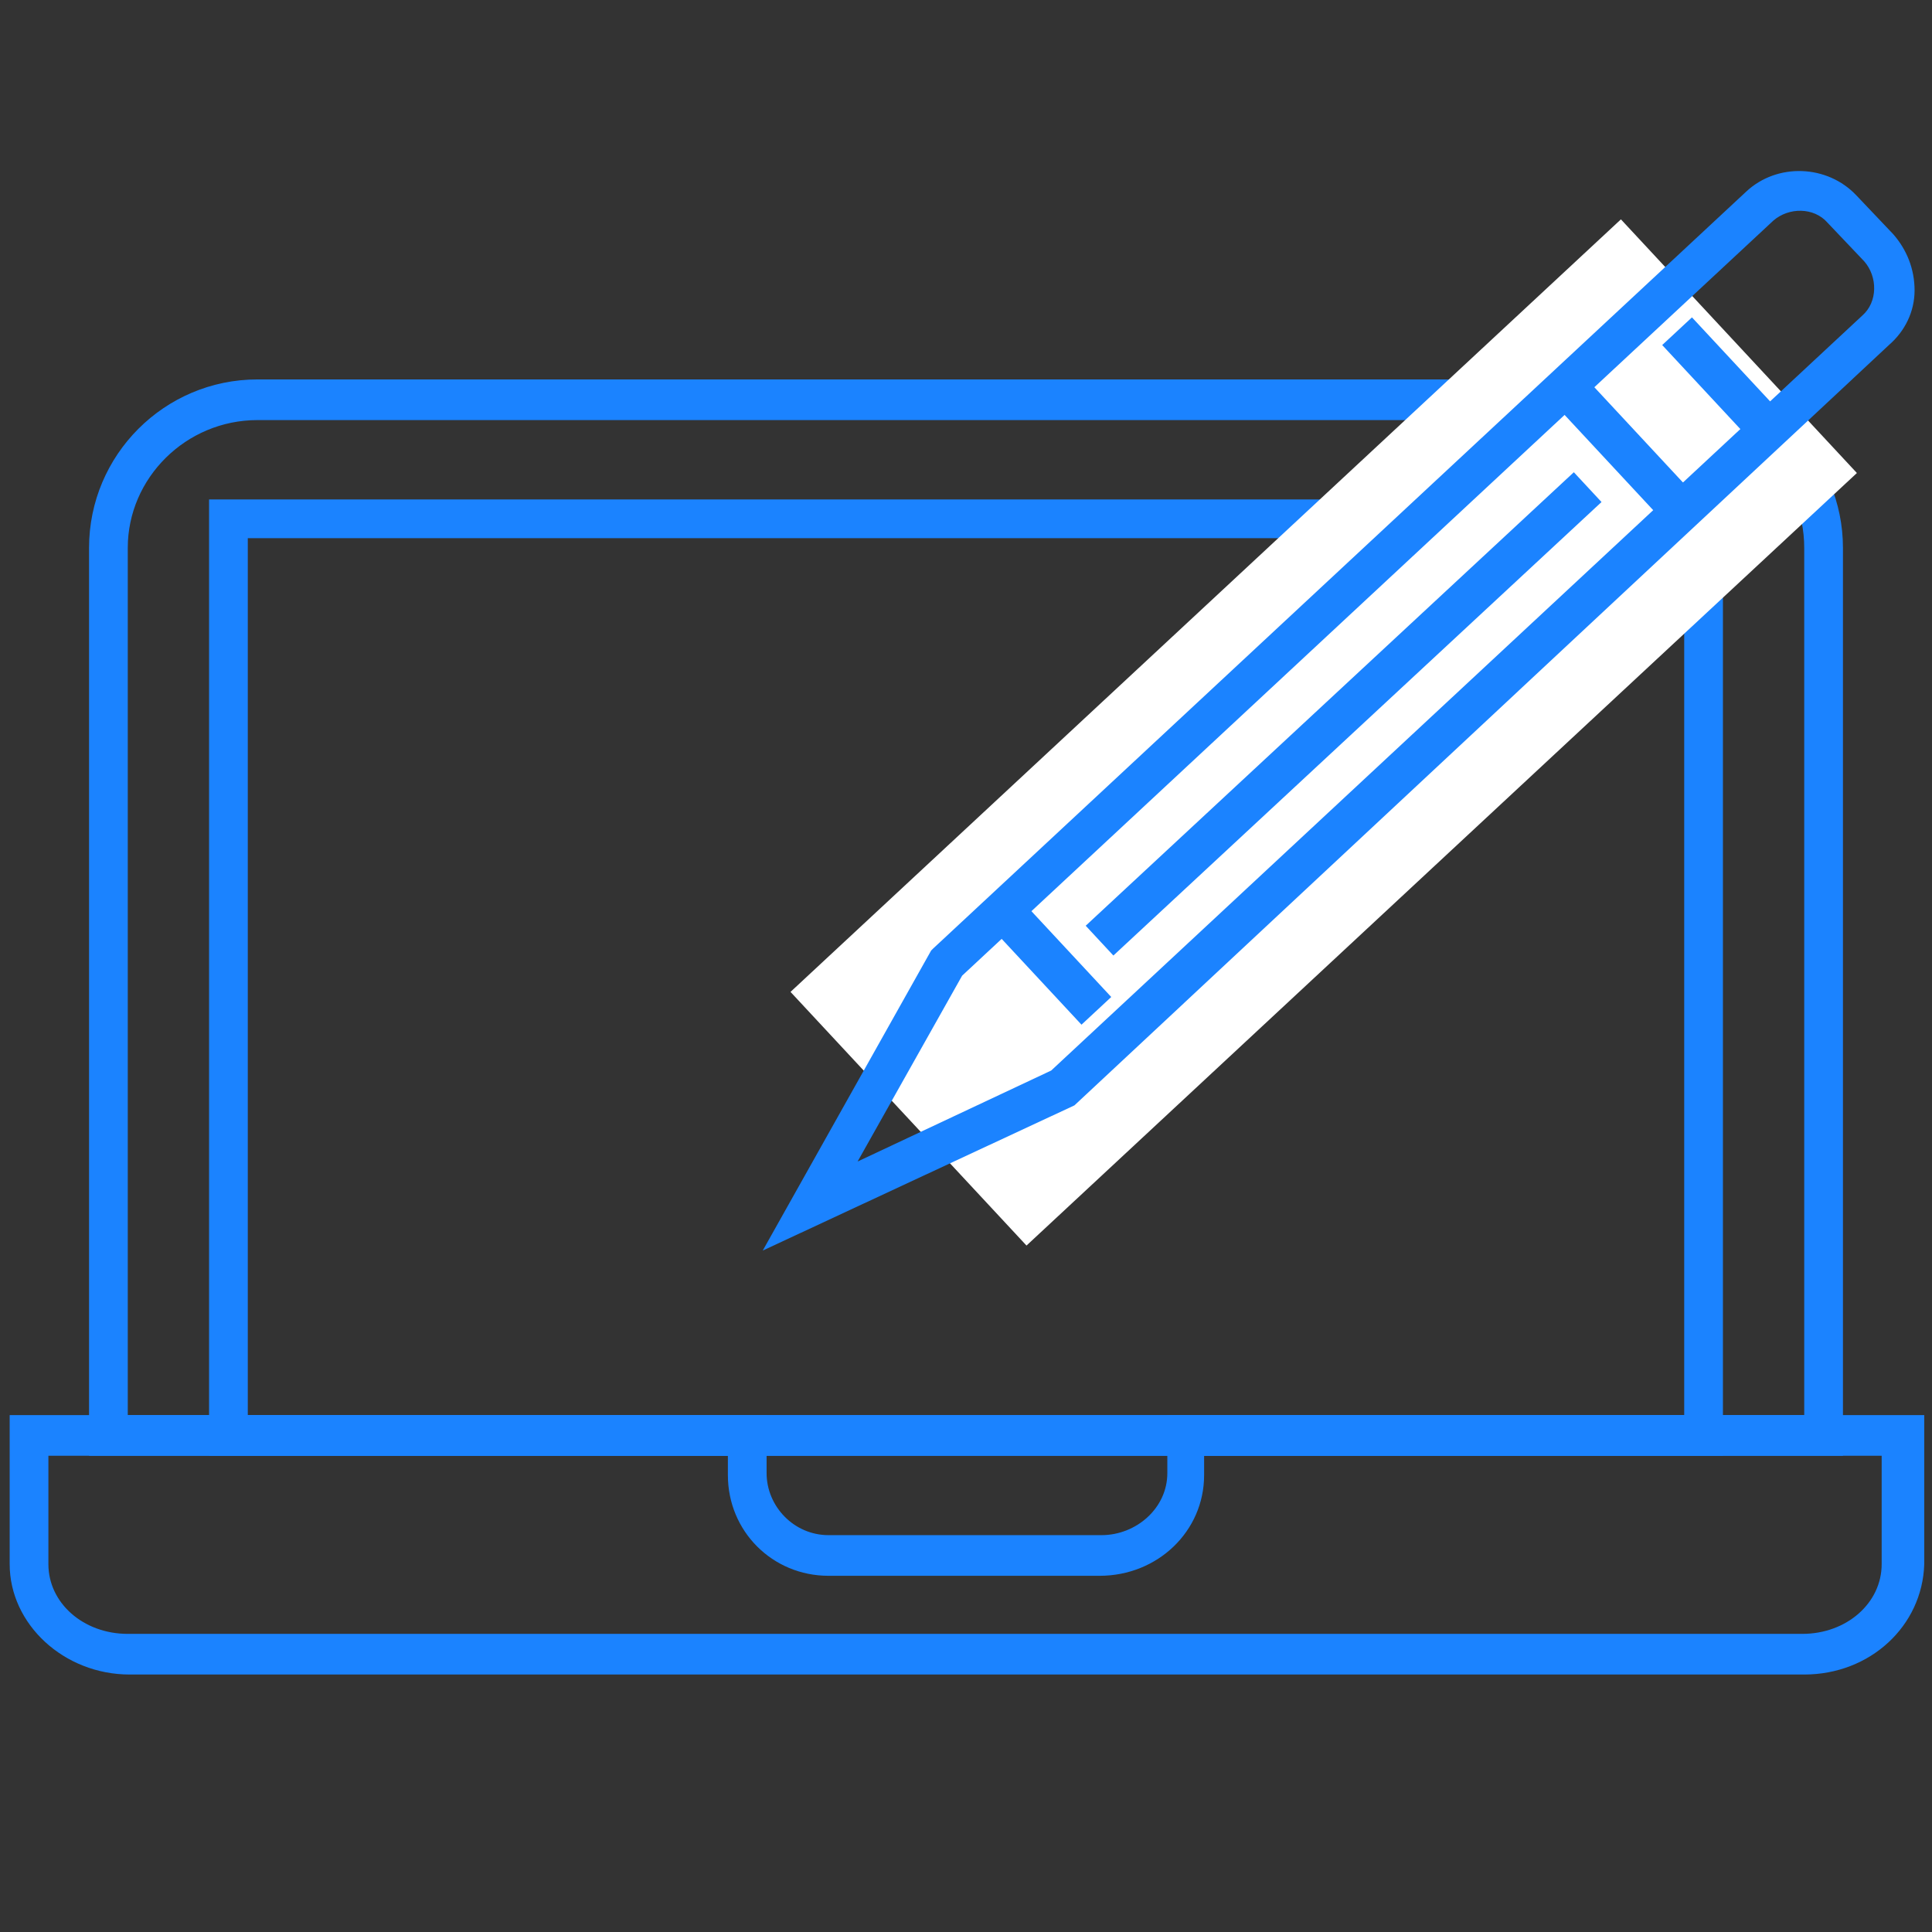 <?xml version="1.0" encoding="utf-8"?>
<!-- Generator: Adobe Illustrator 23.0.3, SVG Export Plug-In . SVG Version: 6.00 Build 0)  -->
<svg version="1.1" id="Layer_1" xmlns="http://www.w3.org/2000/svg" xmlns:xlink="http://www.w3.org/1999/xlink" x="0px" y="0px"
	 viewBox="0 0 99.8 99.8" style="enable-background:new 0 0 99.8 99.8;" xml:space="preserve">
<rect x="0" y="0" width="99.8" height="99.8" fill="#333333" stroke="none"/>
<style type="text/css">
	.st0{fill:#1B83FF;}
	.st1{fill:#FFFFFF;}
</style>
<g id="XMLID_7_">
	<path class="st0" d="M95.2,75.2H4.6V28.3c0-4.8,3.9-8.7,8.7-8.7l73.4,0c4.7,0.1,8.5,4,8.5,8.7V75.2z M6.7,73.1h86.5V28.3
		c0-3.7-3-6.6-6.7-6.6H13.3c-3.7,0-6.7,3-6.7,6.6V73.1z"/>
</g>
<g id="XMLID_6_">
	<path class="st0" d="M93.2,86.5H6.7c-3.4,0-6.2-2.6-6.2-5.7v-7.7h39.1v3c0,1.7,1.4,3.2,3.2,3.2h14.1c1.8,0,3.4-1.4,3.4-3.2v-3h39.1
		v7.7C99.3,84,96.6,86.5,93.2,86.5z M2.5,75.2v5.6c0,2,1.8,3.6,4.1,3.6h86.5c2.3,0,4.1-1.6,4.1-3.6v-5.6h-35v1
		c0,2.9-2.4,5.2-5.4,5.2H42.8c-2.9,0-5.2-2.3-5.2-5.2v-1H2.5z"/>
</g>
<g id="XMLID_5_">
	<path class="st0" d="M89,75.2H10.8V25.8H89V75.2z M12.8,73.1H87V27.8H12.8V73.1z"/>
</g>
<g>
	
		<rect x="59.4" y="8.5" transform="matrix(0.681 0.732 -0.732 0.681 49.501 -37.938)" class="st1" width="17.9" height="58.6"/>
</g>
<g>
	<g id="XMLID_13_">
		
			<rect x="87.7" y="16.3" transform="matrix(0.732 -0.681 0.681 0.732 10.566 65.616)" class="st0" width="2.1" height="6.2"/>
	</g>
	<g id="XMLID_8_">
		<g id="XMLID_12_">
			<path class="st0" d="M39.4,64.6l8.7-15.5l0.1-0.1l42-39.1c1.6-1.5,4.2-1.4,5.7,0.2l1.9,2c0.7,0.8,1.1,1.8,1.1,2.9
				c0,1.1-0.5,2.1-1.3,2.8L55.5,57.1L39.4,64.6z M49.7,50.4L44.3,60l10-4.7l41.9-39c0.8-0.7,0.8-2,0.1-2.8l-1.9-2
				c-0.7-0.8-2-0.8-2.8-0.1L49.7,50.4z"/>
		</g>
		<g id="XMLID_11_">
			
				<rect x="53.2" y="46.1" transform="matrix(0.732 -0.681 0.681 0.732 -19.306 50.218)" class="st0" width="2.1" height="7.1"/>
		</g>
		<g id="XMLID_10_">
			
				<rect x="52.1" y="35.8" transform="matrix(0.733 -0.681 0.681 0.733 -6.486 57.059)" class="st0" width="34.4" height="2.1"/>
		</g>
		<g id="XMLID_9_">
			<rect x="82.6" y="19" transform="matrix(0.732 -0.681 0.681 0.732 6.766 63.074)" class="st0" width="2.1" height="7.9"/>
		</g>
	</g>
</g>
</svg>
